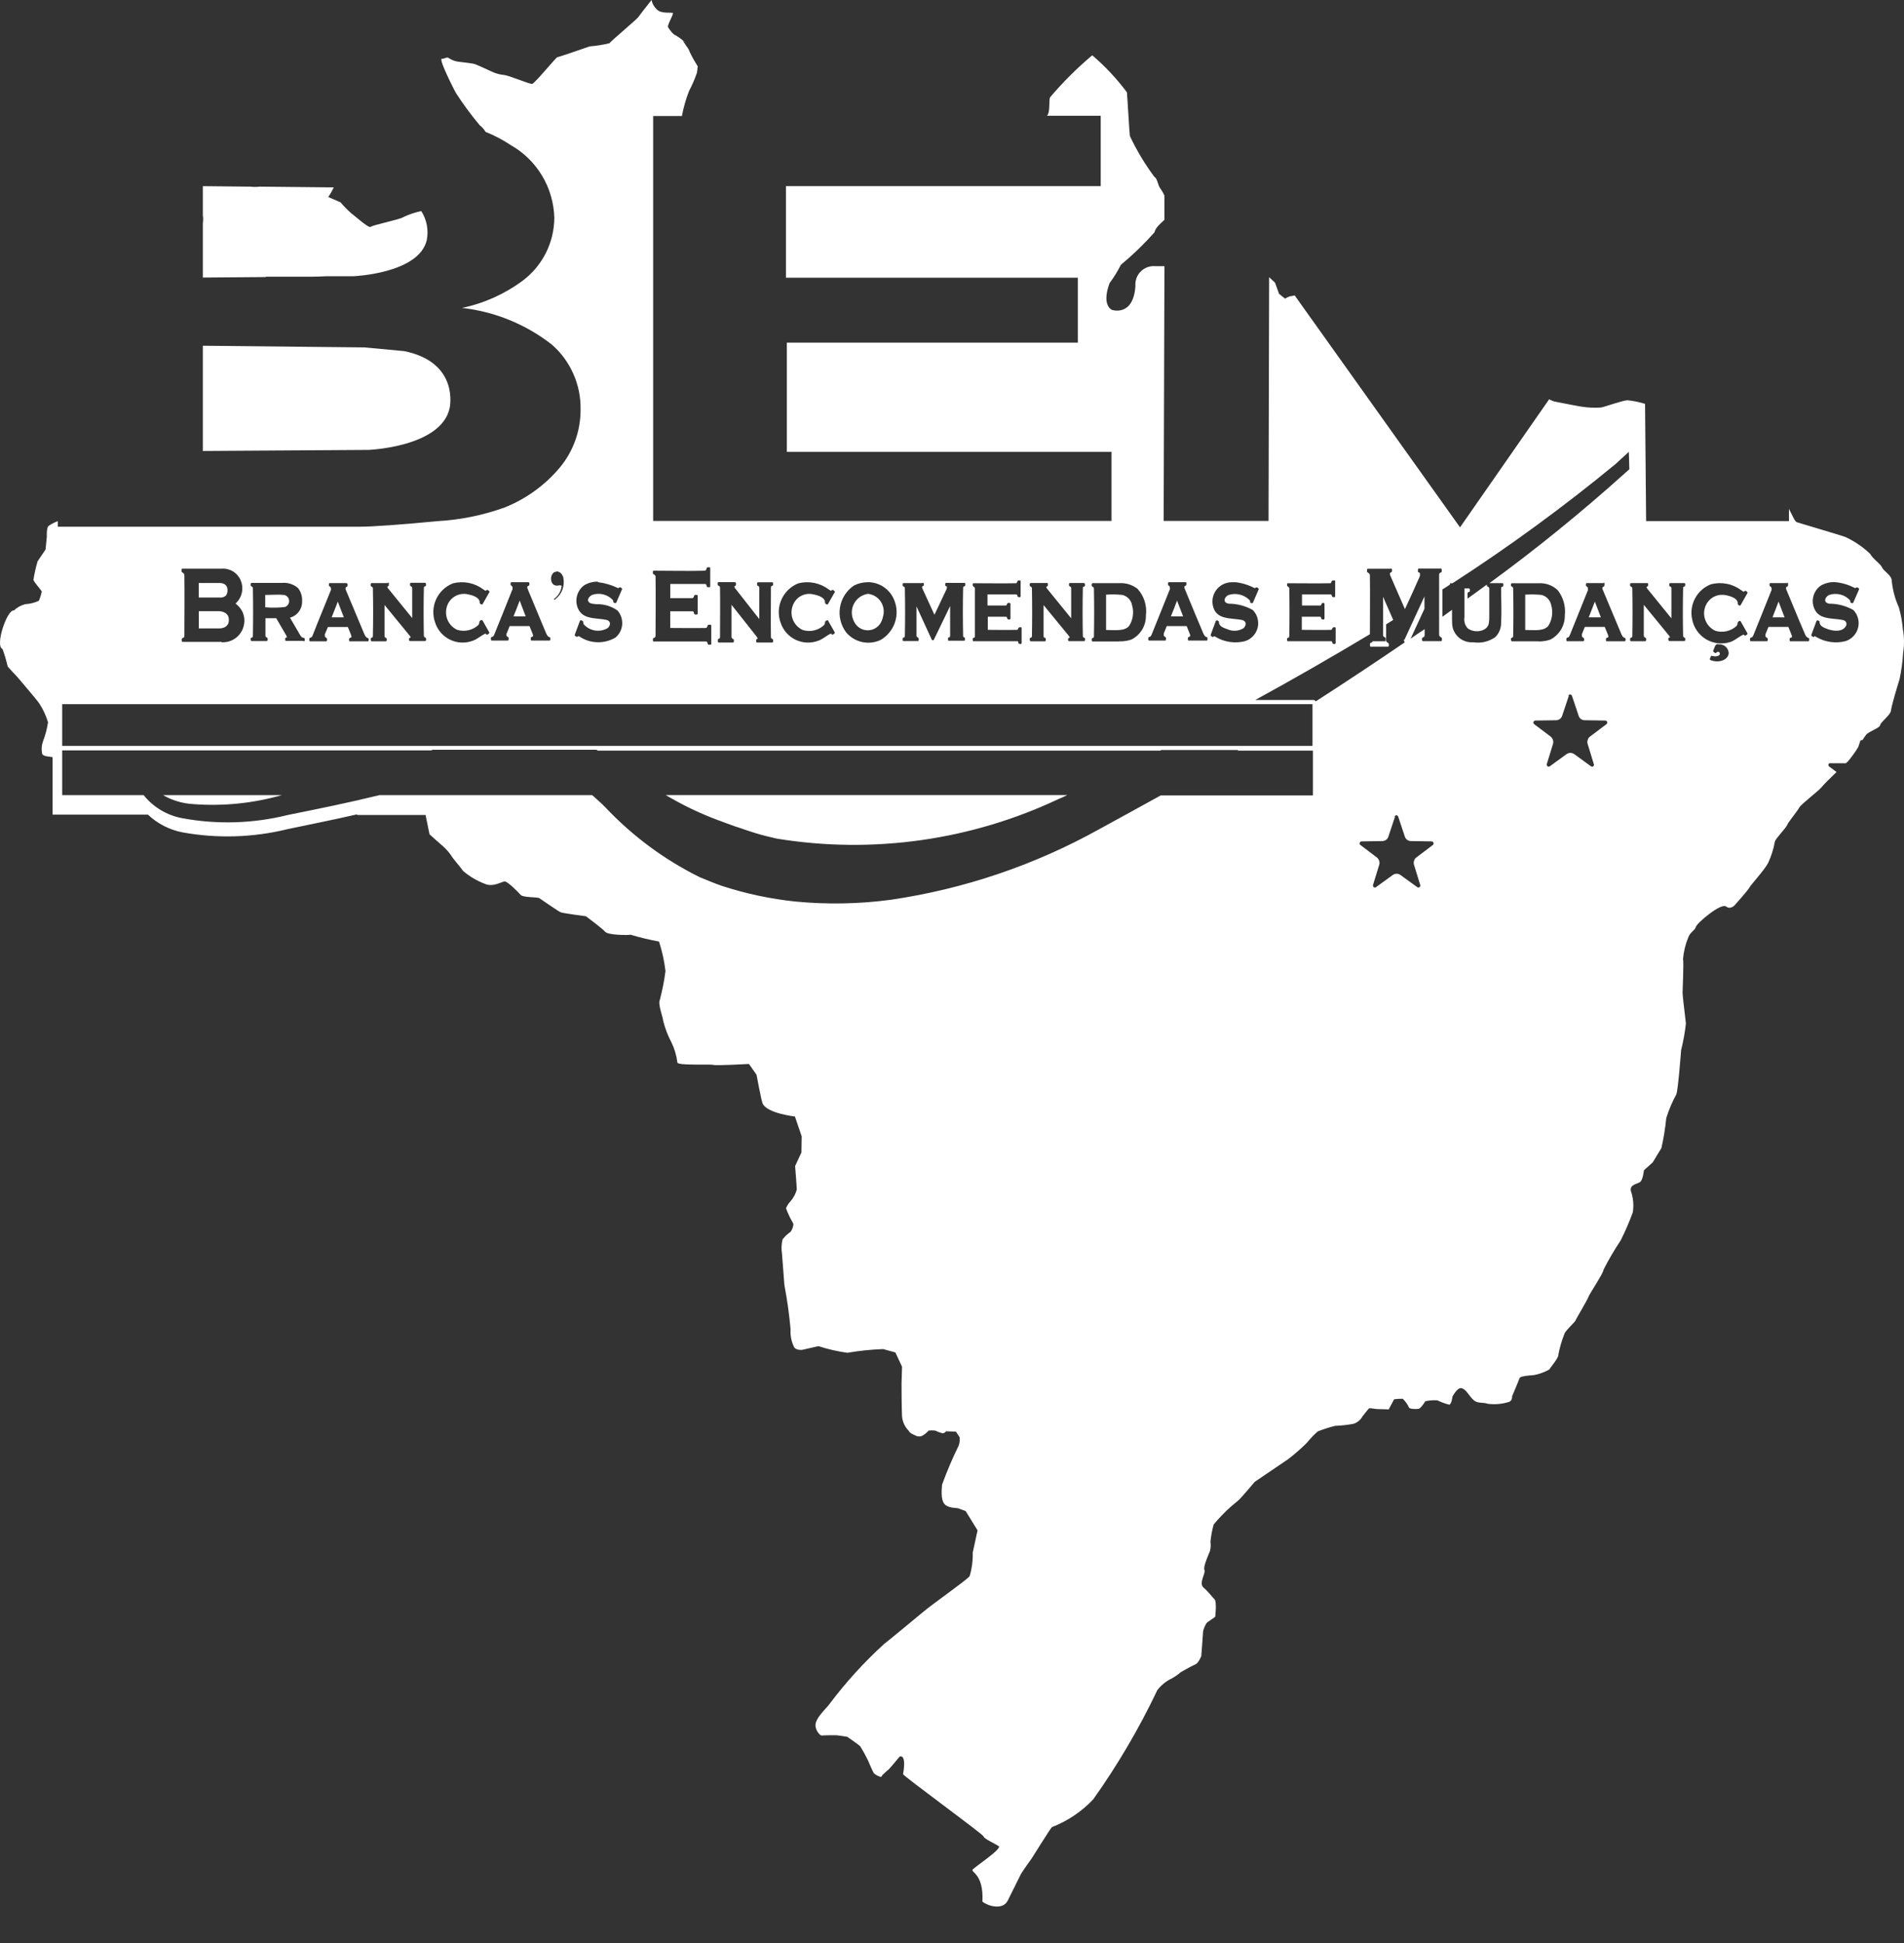 <svg width="50" height="51" viewBox="0 0 50 51" fill="none" xmlns="http://www.w3.org/2000/svg">
<rect x="0" y="0" width="50" height="51" fill="#333333" stroke="none"/>
<path fill-rule="evenodd" clip-rule="evenodd" d="M9.373 21.376C8.786 21.511 8.191 21.629 7.587 21.756L7.55 21.764C6.647 21.985 5.707 22.014 4.792 21.848C4.452 21.782 4.137 21.621 3.885 21.383H1.38V19.873C1.287 19.857 1.108 19.857 1.104 19.768C1.085 19.667 1.093 19.562 1.127 19.465C1.19 19.301 1.235 19.132 1.261 18.959C1.209 18.783 1.131 18.617 1.031 18.464C0.954 18.35 0.516 17.844 0.484 17.803C0.453 17.763 0.221 17.524 0.201 17.491C0.166 17.337 0.121 17.185 0.067 17.037C-0.143 16.952 0.193 15.984 0.363 16.025C0.446 15.945 0.548 15.889 0.659 15.859C0.784 15.852 0.906 15.822 1.02 15.77C1.054 15.693 1.08 15.611 1.097 15.527C1.089 15.495 0.887 15.274 0.878 15.22C0.904 15.056 0.94 14.894 0.987 14.734L1.197 14.422L1.23 14.081C1.23 14.081 1.217 13.863 1.274 13.806C1.349 13.754 1.431 13.711 1.517 13.679V13.825H9.438C9.775 13.825 10.463 13.777 11.495 13.679C12.09 13.645 12.676 13.526 13.237 13.326C13.809 13.101 14.314 12.736 14.707 12.265C15.058 11.839 15.248 11.305 15.246 10.754C15.253 10.43 15.188 10.109 15.057 9.813C14.926 9.517 14.732 9.253 14.487 9.041C13.806 8.511 12.992 8.179 12.134 8.082C12.714 7.961 13.26 7.715 13.735 7.361C13.989 7.168 14.195 6.92 14.338 6.634C14.48 6.349 14.555 6.035 14.557 5.716C14.546 5.326 14.435 4.944 14.234 4.61C14.033 4.275 13.748 3.998 13.408 3.806C13.202 3.669 12.982 3.553 12.752 3.462C12.711 3.394 12.659 3.335 12.597 3.287C12.368 3.014 12.157 2.727 11.965 2.428C11.965 2.428 11.503 1.542 11.604 1.542C11.705 1.542 11.73 1.482 11.786 1.526C11.868 1.579 11.961 1.613 12.058 1.623C12.143 1.631 12.411 1.664 12.463 1.68C12.515 1.697 12.868 1.855 12.912 1.879C13.013 1.927 13.121 1.957 13.232 1.967C13.35 1.975 13.909 2.21 13.974 2.203C14.038 2.195 14.606 1.502 14.634 1.502C14.662 1.502 15.399 1.249 15.484 1.218C15.66 1.204 15.835 1.176 16.007 1.134C16.019 1.097 16.732 0.501 16.766 0.445C16.8 0.39 17.11 0 17.11 0C17.133 0.114 17.198 0.215 17.292 0.283C17.426 0.361 17.665 0.316 17.672 0.344C17.679 0.401 17.514 0.664 17.545 0.717C17.577 0.77 17.672 0.903 17.735 0.924C17.809 0.965 17.878 1.013 17.941 1.069C17.949 1.069 17.965 1.086 18.006 1.122C17.983 1.106 17.962 1.088 17.941 1.069C17.917 1.069 18.083 1.275 18.096 1.322C18.108 1.369 18.222 1.575 18.222 1.575L18.323 1.741L18.303 1.907C18.246 2.074 18.176 2.236 18.093 2.392C18.014 2.597 17.953 2.809 17.911 3.025V3.045H17.152V13.673H29.189V11.861H20.663V8.993H28.305V7.289H20.639V4.885H28.905V3.039H27.496C27.593 2.925 27.529 2.601 27.584 2.544C27.919 2.15 28.287 1.784 28.683 1.451C29.022 1.74 29.327 2.066 29.593 2.423C29.606 2.532 29.658 3.492 29.671 3.569C29.848 3.946 30.063 4.304 30.311 4.638C30.399 4.691 30.408 4.865 30.46 4.93C30.506 4.994 30.546 5.061 30.578 5.133V5.765C30.575 5.774 30.569 5.781 30.561 5.786C30.497 5.85 30.342 5.968 30.318 6.098C30.045 6.405 29.749 6.691 29.433 6.953C29.35 7.12 29.252 7.279 29.14 7.428C29.14 7.428 28.914 7.967 29.197 8.133C29.197 8.133 29.76 8.327 29.817 7.509C29.811 7.439 29.82 7.369 29.844 7.302C29.868 7.236 29.906 7.176 29.955 7.127C30.004 7.077 30.064 7.039 30.13 7.014C30.196 6.99 30.266 6.98 30.336 6.986C30.364 6.986 30.454 6.986 30.579 6.986L30.558 13.674H33.312L33.328 7.275L33.483 7.42L33.588 7.712L33.746 7.839C33.785 7.813 33.828 7.793 33.872 7.778C33.915 7.773 33.957 7.765 33.999 7.754L38.341 13.842L40.681 10.481C40.724 10.504 40.769 10.523 40.816 10.538C40.88 10.55 41.448 10.664 41.52 10.672C41.694 10.701 41.871 10.709 42.047 10.696C42.164 10.672 42.626 10.506 42.739 10.506C42.895 10.522 43.05 10.553 43.2 10.6L43.228 13.678H46.979V13.358C47.044 13.475 47.129 13.685 47.182 13.706C47.235 13.726 48.401 14.066 48.47 14.099C48.707 14.21 48.925 14.359 49.114 14.541C49.191 14.682 49.381 14.794 49.426 14.897C49.472 15.001 49.679 15.096 49.679 15.25C49.703 15.49 49.766 15.723 49.865 15.942C49.919 16.13 49.954 16.323 49.97 16.518C50.007 16.719 50.01 16.924 49.978 17.125C49.964 17.361 49.932 17.595 49.884 17.826C49.82 18.029 49.669 18.535 49.658 18.652C49.646 18.77 49.386 18.952 49.374 19.032C49.363 19.112 49.082 19.194 49.006 19.285C48.971 19.33 48.939 19.378 48.909 19.427C48.902 19.425 48.895 19.425 48.889 19.427C48.879 19.426 48.87 19.429 48.862 19.436C48.855 19.442 48.85 19.45 48.848 19.46L48.8 19.605C48.72 19.739 48.629 19.866 48.528 19.985C48.515 19.997 48.495 20.012 48.475 20.033H48.057C48.048 20.032 48.038 20.035 48.031 20.041C48.023 20.047 48.018 20.056 48.017 20.066C48.014 20.075 48.014 20.085 48.017 20.095C48.02 20.104 48.026 20.113 48.033 20.119L48.228 20.264C48.059 20.426 47.875 20.608 47.84 20.658C47.775 20.746 47.284 21.119 47.249 21.197C47.214 21.274 46.965 21.57 46.929 21.659C46.892 21.747 46.621 22.015 46.609 22.092C46.574 22.287 46.514 22.477 46.43 22.655C46.329 22.845 45.981 23.218 45.941 23.296C45.9 23.373 45.58 23.73 45.58 23.73C45.58 23.73 45.462 23.895 45.327 23.794C45.192 23.693 44.562 24.228 44.534 24.329C44.506 24.43 44.392 24.456 44.339 24.596C44.262 24.779 44.214 24.974 44.197 25.172C44.221 25.26 44.185 25.965 44.185 26.058C44.185 26.15 44.262 26.75 44.273 26.863C44.247 27.1 44.205 27.334 44.147 27.564C44.147 27.564 44.069 28.613 44.02 28.727C43.912 28.924 43.824 29.132 43.757 29.347C43.731 29.611 43.688 29.873 43.63 30.133L43.4 30.512L43.17 30.718C43.17 30.718 43.146 30.971 43.069 31.026C42.992 31.08 42.797 31.09 42.826 31.256C42.889 31.436 42.908 31.63 42.879 31.819C42.787 32.072 42.68 32.32 42.559 32.56C42.394 32.806 42.244 33.062 42.11 33.326C42.11 33.414 41.73 33.977 41.712 34.043C41.695 34.109 41.38 34.63 41.372 34.663C41.365 34.696 41.109 34.926 41.085 35.004C41.014 35.183 40.959 35.369 40.923 35.559C40.943 35.627 40.7 35.912 40.684 35.947C40.56 36.017 40.426 36.066 40.287 36.093C40.23 36.1 39.926 36.113 39.907 36.17C39.888 36.227 39.709 36.648 39.709 36.648C39.709 36.648 39.721 36.782 39.607 36.803C39.434 36.855 39.252 36.87 39.072 36.847C38.918 36.794 38.796 36.859 38.667 36.72C38.538 36.581 38.513 36.49 38.395 36.441C38.278 36.391 38.142 36.66 38.142 36.66C38.142 36.66 38.118 36.87 38.054 36.87C37.948 36.842 37.845 36.804 37.746 36.756C37.64 36.749 37.534 36.757 37.43 36.78C37.43 36.78 37.316 36.966 37.255 36.978C37.195 36.991 37.016 36.986 37.002 36.946C36.962 36.859 36.906 36.781 36.837 36.715C36.761 36.714 36.685 36.718 36.61 36.728L36.468 36.995C36.468 36.995 36.327 36.987 36.205 36.987C36.084 36.987 35.966 36.943 35.942 36.975C35.918 37.006 35.776 37.173 35.747 37.228C35.696 37.297 35.624 37.348 35.541 37.373C35.382 37.402 35.221 37.42 35.059 37.426C34.904 37.465 34.753 37.513 34.605 37.572C34.501 37.664 34.405 37.764 34.318 37.872C34.163 38.025 34 38.168 33.828 38.3C33.788 38.325 32.949 38.896 32.949 38.896C32.949 38.896 32.592 39.322 32.52 39.382C32.448 39.443 32.358 39.516 32.317 39.552C32.158 39.695 32.009 39.849 31.872 40.014C31.83 40.162 31.802 40.314 31.787 40.468C31.799 40.549 31.794 40.631 31.775 40.711C31.754 40.768 31.589 41.119 31.629 41.209C31.67 41.299 31.467 41.553 31.609 41.675C31.751 41.796 31.828 41.918 31.892 41.975C31.957 42.032 31.916 42.412 31.913 42.433C31.909 42.453 31.703 42.571 31.682 42.607C31.642 42.672 31.612 42.743 31.594 42.817C31.594 42.87 31.546 43.469 31.546 43.469C31.546 43.469 31.477 43.655 31.384 43.691C31.29 43.728 31.01 43.89 31.01 43.89C30.937 43.953 30.857 44.009 30.771 44.056C30.622 44.127 30.492 44.232 30.392 44.363C29.915 45.366 29.352 46.325 28.708 47.23C28.405 47.551 28.034 47.8 27.622 47.959C27.582 47.999 27.087 48.789 27.087 48.789C27.087 48.789 26.844 49.122 26.8 49.21L26.46 49.895C26.31 50.167 25.884 50 25.799 49.911C25.836 49.17 25.475 49.146 25.546 49.068C25.617 48.991 26.324 48.522 26.227 48.457C26.129 48.393 25.833 48.259 25.83 48.204C25.826 48.15 23.707 46.609 23.715 46.568C23.813 46.002 23.622 46.11 23.622 46.11C23.622 46.11 23.338 46.455 23.322 46.458C23.305 46.462 23.208 46.563 23.18 46.585C23.152 46.606 23.164 46.666 23.083 46.625C23.032 46.606 22.985 46.577 22.945 46.541C22.925 46.513 22.799 46.221 22.787 46.193C22.728 46.072 22.663 45.954 22.592 45.84C22.564 45.803 22.248 45.587 22.248 45.587C22.248 45.587 21.985 45.546 21.961 45.546C21.937 45.546 21.628 45.546 21.581 45.554C21.534 45.561 21.423 45.427 21.415 45.301C21.399 45.094 21.728 44.819 21.784 44.725C22.211 44.158 22.69 43.631 23.215 43.153C23.32 43.075 24.061 42.46 24.252 42.302C24.491 42.1 25.39 41.472 25.463 41.371C25.523 41.169 25.55 40.959 25.545 40.749L25.671 40.169L25.359 39.663L25.16 39.59C25.12 39.577 24.917 39.59 24.812 39.489C24.686 39.362 24.739 39.039 24.739 38.97C24.866 38.619 25.012 38.276 25.177 37.941C25.2 37.872 25.208 37.799 25.201 37.726L25.103 37.577L24.84 37.569C24.83 37.588 24.815 37.602 24.796 37.611C24.777 37.62 24.756 37.622 24.735 37.617C24.674 37.6 24.614 37.577 24.557 37.549C24.5 37.543 24.444 37.543 24.387 37.549C24.344 37.599 24.294 37.641 24.238 37.675C24.209 37.693 24.177 37.702 24.144 37.703C24.111 37.705 24.078 37.698 24.048 37.683C23.951 37.639 23.894 37.615 23.866 37.557C23.763 37.456 23.7 37.321 23.688 37.177C23.675 36.934 23.675 36.367 23.675 36.307C23.675 36.246 23.688 35.873 23.688 35.873L23.513 35.499L23.193 35.411C22.878 35.422 22.564 35.454 22.253 35.508C21.995 35.473 21.741 35.414 21.494 35.334L21.065 35.431C21.065 35.431 20.887 35.451 20.846 35.343C20.78 35.204 20.751 35.05 20.761 34.897C20.727 34.507 20.673 34.119 20.599 33.734C20.587 33.58 20.535 32.905 20.535 32.905C20.515 32.78 20.521 32.653 20.551 32.531C20.61 32.455 20.681 32.388 20.761 32.333C20.804 32.275 20.829 32.206 20.835 32.134C20.835 32.106 20.733 31.948 20.726 31.915C20.693 31.85 20.665 31.782 20.641 31.713C20.669 31.646 20.709 31.584 20.759 31.531C20.837 31.443 20.894 31.337 20.924 31.223C20.924 31.159 20.88 30.607 20.88 30.607L21.046 30.25L21.053 29.829L20.875 29.306C20.875 29.306 20.154 29.226 20.029 28.97C19.992 28.893 19.867 28.211 19.867 28.211L19.668 27.927C19.668 27.927 18.818 27.976 18.728 27.951C18.638 27.927 17.788 27.976 17.788 27.887C17.766 27.705 17.714 27.529 17.634 27.364C17.538 27.184 17.465 26.992 17.415 26.794C17.415 26.717 17.273 26.356 17.326 26.251C17.392 26.001 17.442 25.748 17.476 25.492C17.445 25.227 17.389 24.967 17.306 24.714C17.055 24.668 16.806 24.608 16.561 24.535C16.496 24.548 15.97 24.548 15.893 24.458C15.816 24.369 15.387 24.05 15.387 24.05C15.387 24.05 14.796 23.973 14.73 23.948C14.664 23.924 14.215 23.608 14.163 23.575C14.111 23.542 13.738 23.563 13.674 23.49C13.609 23.418 13.334 23.137 13.256 23.137C13.179 23.137 12.949 23.292 12.741 23.202C12.53 23.123 12.334 23.008 12.162 22.862C12.105 22.773 11.89 22.534 11.854 22.464C11.791 22.371 11.716 22.286 11.632 22.211C11.588 22.175 11.279 21.899 11.279 21.899L11.176 21.392H9.386L9.373 21.376ZM15.664 19.68H11.362L11.322 19.696H1.633V20.87H3.771C4.028 21.19 4.392 21.406 4.796 21.478C5.711 21.646 6.651 21.617 7.554 21.393L7.591 21.385C8.397 21.223 9.191 21.061 9.968 20.87H15.55C15.648 20.955 15.74 21.04 15.83 21.123C15.83 21.123 15.87 21.168 15.903 21.197C16.618 21.954 17.463 22.577 18.398 23.036H18.405C18.588 23.113 18.766 23.186 18.952 23.251C19.585 23.458 20.238 23.597 20.901 23.665C21.731 23.744 22.568 23.728 23.395 23.617C25.318 23.335 27.173 22.707 28.871 21.762C29.41 21.47 29.949 21.171 30.483 20.877H34.477V19.703H32.495L32.522 19.686H30.498L30.465 19.703H15.701L15.673 19.686L15.664 19.68ZM36.621 21.437C36.625 21.427 36.631 21.418 36.64 21.411C36.648 21.404 36.659 21.401 36.669 21.4C36.68 21.401 36.691 21.404 36.7 21.411C36.708 21.417 36.715 21.427 36.718 21.437L36.892 21.96C36.903 21.994 36.924 22.023 36.953 22.044C36.983 22.065 37.018 22.077 37.054 22.077L37.597 22.085C37.608 22.086 37.618 22.09 37.626 22.096C37.635 22.103 37.641 22.111 37.645 22.122C37.648 22.132 37.648 22.142 37.645 22.152C37.642 22.162 37.636 22.171 37.629 22.178L37.195 22.506C37.164 22.527 37.143 22.559 37.134 22.595C37.122 22.63 37.122 22.668 37.134 22.703L37.296 23.23C37.3 23.24 37.3 23.252 37.296 23.262C37.292 23.272 37.285 23.281 37.276 23.287C37.267 23.293 37.257 23.296 37.247 23.296C37.237 23.296 37.227 23.293 37.219 23.287L36.777 22.967C36.748 22.946 36.712 22.934 36.676 22.934C36.64 22.934 36.604 22.946 36.575 22.967L36.133 23.287C36.125 23.293 36.115 23.296 36.105 23.296C36.094 23.296 36.084 23.293 36.076 23.287C36.068 23.28 36.062 23.271 36.058 23.261C36.055 23.251 36.054 23.24 36.056 23.23L36.218 22.703C36.23 22.668 36.23 22.63 36.218 22.595C36.206 22.56 36.185 22.529 36.157 22.506L35.723 22.178C35.715 22.172 35.709 22.163 35.706 22.153C35.703 22.142 35.703 22.131 35.707 22.122C35.71 22.111 35.716 22.102 35.725 22.096C35.733 22.089 35.744 22.085 35.755 22.085L36.298 22.077C36.334 22.077 36.369 22.065 36.399 22.044C36.428 22.024 36.449 21.994 36.459 21.96L36.634 21.437H36.621ZM28.026 20.87L27.844 20.955L27.86 20.947L27.836 20.955C25.524 22.055 22.931 22.424 20.403 22.013C20.213 21.972 20.024 21.924 19.836 21.867C19.649 21.81 19.457 21.741 19.457 21.741C19.4 21.721 19.343 21.704 19.282 21.684C19.144 21.636 18.986 21.575 18.986 21.575C18.509 21.406 18.048 21.194 17.608 20.942L17.482 20.869H28.026V20.87ZM7.404 20.87C6.647 21.086 5.859 21.166 5.074 21.106C4.795 21.091 4.523 21.01 4.281 20.87H7.404ZM41.184 18.262C41.188 18.252 41.194 18.243 41.203 18.237C41.212 18.231 41.222 18.228 41.233 18.229C41.244 18.229 41.255 18.232 41.263 18.239C41.272 18.246 41.278 18.255 41.281 18.265L41.456 18.788C41.466 18.822 41.488 18.852 41.516 18.873C41.546 18.894 41.581 18.905 41.618 18.905L42.16 18.913C42.171 18.914 42.181 18.917 42.189 18.924C42.197 18.931 42.202 18.94 42.205 18.95C42.208 18.96 42.209 18.971 42.206 18.981C42.203 18.991 42.197 19 42.188 19.007L41.754 19.334C41.724 19.356 41.703 19.387 41.694 19.423C41.681 19.458 41.681 19.497 41.694 19.532L41.855 20.058C41.859 20.068 41.859 20.079 41.856 20.089C41.853 20.099 41.847 20.108 41.839 20.115C41.831 20.121 41.821 20.124 41.811 20.124C41.8 20.124 41.79 20.121 41.782 20.115L41.341 19.795C41.311 19.774 41.276 19.762 41.239 19.762C41.203 19.762 41.168 19.774 41.138 19.795L40.697 20.115C40.688 20.121 40.678 20.124 40.668 20.124C40.658 20.124 40.648 20.121 40.64 20.115C40.632 20.108 40.625 20.099 40.622 20.089C40.618 20.079 40.617 20.069 40.619 20.058L40.781 19.532C40.793 19.497 40.793 19.458 40.781 19.423C40.77 19.388 40.749 19.358 40.721 19.334L40.287 19.007C40.278 19 40.272 18.991 40.269 18.981C40.266 18.971 40.267 18.96 40.27 18.95C40.273 18.939 40.28 18.93 40.288 18.924C40.297 18.917 40.307 18.913 40.318 18.913L40.861 18.905C40.897 18.905 40.933 18.894 40.962 18.873C40.991 18.852 41.013 18.822 41.023 18.788L41.198 18.265L41.184 18.262ZM1.633 19.577H34.467V18.482H1.633V19.577ZM36.504 14.928H35.928C35.908 14.928 35.9 14.935 35.9 14.956V15C35.9 15.016 35.9 15.02 35.921 15.028C35.921 15.028 35.969 15.056 35.974 15.092C35.981 15.611 35.974 16.13 35.974 16.647C34.981 17.243 33.978 17.818 32.964 18.373H34.474H34.507C34.525 18.38 34.541 18.393 34.552 18.41C35.338 17.903 36.117 17.388 36.888 16.862L36.861 16.794H36.873H36.881L37.407 15.655V15.979L37.043 16.765C37.152 16.688 37.262 16.61 37.376 16.538L37.412 16.514V16.66C37.412 16.757 37.348 16.708 37.344 16.757V16.802C37.344 16.822 37.352 16.829 37.372 16.829H37.837C37.858 16.829 37.865 16.822 37.865 16.802V16.757C37.866 16.752 37.864 16.747 37.861 16.742C37.858 16.738 37.854 16.735 37.849 16.733C37.849 16.733 37.796 16.709 37.792 16.665C37.792 16.527 37.792 16.389 37.792 16.247V16.204V16.16V15.527C37.792 15.382 37.792 15.24 37.792 15.094C37.792 15.005 37.856 15.049 37.86 15V14.952C37.86 14.935 37.86 14.932 37.84 14.924H37.264C37.244 14.924 37.236 14.932 37.236 14.952V14.996C37.236 15.012 37.236 15.016 37.257 15.024C37.277 15.031 37.293 15.037 37.289 15.068V15.076C37.289 15.076 37.289 15.076 37.289 15.083C37.289 15.091 37.289 15.091 37.289 15.096C37.289 15.101 37.289 15.109 37.289 15.113C37.289 15.116 37.289 15.125 37.282 15.133C37.155 15.42 37.029 15.703 36.894 15.988L36.514 15.117C36.466 15 36.551 15.044 36.554 14.991V14.952C36.554 14.932 36.547 14.924 36.527 14.924L36.504 14.928ZM45.107 16.913H45.144C45.207 16.91 45.269 16.932 45.316 16.974C45.364 17.017 45.392 17.076 45.397 17.139C45.389 17.322 45.144 17.411 44.927 17.329C44.911 17.322 44.894 17.313 44.903 17.289L44.927 17.232C44.94 17.208 44.948 17.211 44.975 17.219C45.064 17.243 45.194 17.219 45.158 17.134C45.145 17.101 45.093 17.101 45.069 17.134C45.063 17.139 45.056 17.142 45.049 17.142C45.041 17.142 45.034 17.139 45.029 17.134L45.001 17.11C44.984 17.098 44.984 17.094 44.993 17.073C45.026 16.996 45.037 16.904 45.12 16.904L45.107 16.913ZM36.447 16.974H36.005C35.981 16.974 35.977 16.966 35.977 16.946V16.9C35.977 16.856 36.031 16.887 36.042 16.832H36.362C36.382 16.832 36.39 16.832 36.39 16.808V16.755C36.39 16.742 36.39 16.738 36.373 16.731C36.357 16.723 36.32 16.71 36.32 16.67V16.435C36.32 16.181 36.32 15.92 36.32 15.665L36.587 16.273C36.527 16.309 36.461 16.35 36.401 16.387C36.401 16.528 36.401 16.666 36.401 16.808V16.815C36.401 16.856 36.455 16.876 36.455 16.876C36.455 16.876 36.471 16.893 36.471 16.9V16.944C36.471 16.968 36.463 16.972 36.443 16.972L36.447 16.974ZM18.63 14.891H18.587C18.57 14.891 18.566 14.891 18.559 14.911C18.559 14.911 18.546 14.976 18.511 14.98C18.065 14.992 17.625 14.98 17.173 14.98C17.153 14.98 17.145 14.987 17.145 15.008V15.048C17.145 15.061 17.145 15.064 17.162 15.072C17.178 15.08 17.215 15.096 17.215 15.136C17.223 15.643 17.215 16.161 17.215 16.676C17.215 16.77 17.151 16.721 17.147 16.77V16.81C17.147 16.831 17.147 16.834 17.171 16.838H18.536C18.604 16.838 18.56 16.919 18.613 16.923H18.65C18.67 16.923 18.678 16.923 18.678 16.895V16.426C18.678 16.405 18.67 16.398 18.65 16.398H18.613C18.597 16.398 18.593 16.398 18.585 16.418C18.585 16.418 18.569 16.483 18.537 16.483C18.225 16.49 17.913 16.483 17.601 16.483V16.045H18.177C18.25 16.045 18.201 16.126 18.258 16.13H18.294C18.314 16.13 18.322 16.122 18.322 16.102V15.644C18.322 15.627 18.322 15.624 18.302 15.616H18.258C18.241 15.616 18.237 15.616 18.23 15.636C18.23 15.636 18.213 15.701 18.182 15.701C17.987 15.701 17.793 15.701 17.602 15.701V15.328H18.509C18.578 15.328 18.533 15.409 18.587 15.412H18.623C18.643 15.412 18.651 15.412 18.651 15.384V14.915C18.651 14.895 18.643 14.887 18.623 14.887L18.63 14.891ZM26.515 15.827C26.535 15.835 26.535 15.84 26.535 15.855V16.228C26.535 16.282 26.479 16.256 26.479 16.256C26.43 16.256 26.466 16.188 26.414 16.188H25.94V16.532C26.193 16.532 26.455 16.54 26.709 16.532C26.733 16.532 26.745 16.484 26.745 16.484C26.745 16.484 26.758 16.468 26.773 16.464H26.801C26.825 16.464 26.829 16.471 26.829 16.491V16.871C26.829 16.924 26.772 16.899 26.772 16.899C26.715 16.899 26.772 16.831 26.708 16.831H25.569C25.549 16.831 25.545 16.823 25.545 16.803V16.77C25.545 16.717 25.602 16.77 25.602 16.693C25.602 16.275 25.602 15.858 25.602 15.441C25.602 15.414 25.561 15.393 25.561 15.393C25.561 15.393 25.545 15.381 25.545 15.369V15.336C25.545 15.312 25.552 15.309 25.573 15.309C25.941 15.309 26.31 15.316 26.682 15.309C26.71 15.309 26.719 15.255 26.719 15.255C26.719 15.255 26.732 15.239 26.747 15.235H26.775C26.799 15.235 26.802 15.243 26.802 15.263V15.643C26.802 15.696 26.745 15.67 26.745 15.67C26.701 15.67 26.738 15.606 26.681 15.602H25.932V15.894C26.09 15.894 26.248 15.894 26.41 15.894C26.443 15.894 26.447 15.846 26.447 15.846C26.447 15.846 26.46 15.83 26.475 15.826H26.512L26.515 15.827ZM34.762 15.827C34.782 15.835 34.782 15.84 34.782 15.855V16.228C34.782 16.282 34.725 16.256 34.725 16.256C34.677 16.256 34.712 16.188 34.66 16.188H34.186V16.532C34.439 16.532 34.701 16.54 34.955 16.532C34.983 16.532 34.992 16.484 34.992 16.484C34.992 16.484 35.005 16.468 35.02 16.464H35.048C35.072 16.464 35.075 16.471 35.075 16.491V16.871C35.075 16.924 35.019 16.899 35.019 16.899C34.962 16.899 35.011 16.831 34.954 16.831H33.824C33.804 16.831 33.8 16.823 33.8 16.803V16.77C33.8 16.717 33.857 16.77 33.857 16.693C33.865 16.275 33.865 15.858 33.857 15.441C33.857 15.414 33.817 15.393 33.817 15.393C33.817 15.393 33.8 15.381 33.8 15.369V15.336C33.8 15.312 33.808 15.309 33.828 15.309C34.196 15.309 34.566 15.316 34.934 15.309C34.962 15.309 34.97 15.255 34.97 15.255C34.97 15.255 34.983 15.239 34.998 15.235H35.034C35.058 15.235 35.062 15.243 35.062 15.263V15.643C35.062 15.696 35.005 15.67 35.005 15.67C34.96 15.67 34.992 15.606 34.94 15.602H34.191V15.894C34.349 15.894 34.511 15.894 34.669 15.894C34.702 15.894 34.706 15.846 34.706 15.846C34.706 15.846 34.719 15.83 34.734 15.826H34.77L34.762 15.827ZM45.694 16.297C45.7 16.3 45.706 16.304 45.711 16.309L45.885 16.617C45.893 16.637 45.893 16.641 45.877 16.654L45.853 16.674C45.813 16.701 45.793 16.654 45.793 16.654C45.679 16.698 45.578 16.799 45.449 16.848C45.343 16.884 45.231 16.896 45.12 16.885C45.009 16.873 44.902 16.838 44.806 16.782C44.71 16.725 44.628 16.648 44.564 16.557C44.5 16.466 44.456 16.362 44.436 16.252C44.396 16.066 44.424 15.871 44.515 15.703C44.605 15.535 44.753 15.405 44.931 15.336C45.068 15.301 45.21 15.297 45.348 15.324C45.487 15.351 45.617 15.41 45.729 15.495L45.75 15.507C45.774 15.524 45.783 15.548 45.814 15.515C45.82 15.51 45.827 15.508 45.834 15.508C45.842 15.508 45.849 15.51 45.855 15.515L45.879 15.535C45.895 15.552 45.895 15.555 45.886 15.572L45.712 15.879C45.684 15.924 45.643 15.867 45.643 15.867C45.619 15.846 45.643 15.839 45.631 15.802C45.607 15.705 45.456 15.648 45.327 15.624C45.215 15.599 45.098 15.615 44.997 15.67C44.897 15.726 44.82 15.816 44.781 15.924C44.737 16.043 44.74 16.174 44.789 16.291C44.837 16.408 44.928 16.503 45.044 16.556C45.14 16.586 45.242 16.59 45.34 16.568C45.439 16.546 45.529 16.498 45.603 16.43C45.622 16.405 45.631 16.375 45.631 16.345C45.631 16.34 45.632 16.336 45.634 16.333C45.636 16.329 45.64 16.326 45.643 16.325C45.643 16.325 45.667 16.292 45.697 16.297H45.694ZM12.65 16.273C12.658 16.275 12.665 16.28 12.671 16.285L12.845 16.593C12.853 16.613 12.853 16.617 12.838 16.629L12.813 16.65C12.773 16.677 12.753 16.629 12.753 16.629C12.639 16.674 12.543 16.775 12.412 16.819C12.317 16.855 12.215 16.87 12.113 16.866C12.011 16.861 11.911 16.835 11.819 16.791C11.728 16.747 11.646 16.684 11.578 16.608C11.511 16.531 11.46 16.442 11.428 16.345C11.356 16.146 11.364 15.927 11.451 15.734C11.538 15.541 11.697 15.39 11.894 15.312C12.03 15.277 12.173 15.273 12.311 15.3C12.449 15.328 12.579 15.386 12.692 15.47L12.712 15.483C12.736 15.5 12.749 15.52 12.777 15.491C12.783 15.486 12.79 15.483 12.797 15.483C12.804 15.483 12.812 15.486 12.817 15.491L12.841 15.511C12.858 15.527 12.858 15.531 12.849 15.548L12.674 15.855C12.654 15.888 12.606 15.842 12.606 15.842C12.582 15.822 12.606 15.815 12.593 15.778C12.566 15.677 12.415 15.624 12.29 15.6C12.178 15.574 12.06 15.59 11.959 15.645C11.858 15.701 11.781 15.791 11.743 15.899C11.7 16.019 11.703 16.15 11.751 16.267C11.8 16.384 11.891 16.479 12.006 16.532C12.102 16.561 12.204 16.565 12.301 16.543C12.399 16.521 12.488 16.474 12.562 16.405C12.58 16.381 12.59 16.351 12.589 16.321C12.592 16.311 12.597 16.303 12.603 16.296C12.609 16.289 12.617 16.284 12.626 16.28C12.63 16.277 12.635 16.276 12.64 16.276C12.645 16.276 12.65 16.277 12.654 16.28L12.65 16.273ZM21.723 16.273C21.73 16.275 21.737 16.28 21.743 16.285L21.918 16.593C21.925 16.613 21.925 16.617 21.91 16.629L21.886 16.65C21.846 16.677 21.825 16.629 21.825 16.629C21.711 16.674 21.615 16.775 21.485 16.819C21.389 16.855 21.286 16.871 21.183 16.866C21.081 16.861 20.98 16.835 20.888 16.79C20.795 16.745 20.713 16.681 20.646 16.604C20.579 16.526 20.528 16.435 20.497 16.337C20.427 16.139 20.437 15.922 20.524 15.731C20.611 15.54 20.768 15.39 20.962 15.312C21.099 15.277 21.241 15.273 21.38 15.3C21.518 15.328 21.648 15.386 21.761 15.47L21.781 15.483C21.805 15.5 21.822 15.52 21.846 15.491C21.851 15.486 21.858 15.483 21.866 15.483C21.873 15.483 21.88 15.486 21.886 15.491L21.91 15.511C21.927 15.527 21.927 15.531 21.918 15.548L21.743 15.855C21.723 15.888 21.675 15.842 21.675 15.842C21.654 15.822 21.675 15.83 21.662 15.778C21.634 15.677 21.484 15.624 21.355 15.6C21.243 15.574 21.126 15.591 21.026 15.647C20.927 15.703 20.852 15.795 20.816 15.903C20.772 16.022 20.775 16.154 20.824 16.271C20.873 16.388 20.964 16.483 21.079 16.536C21.175 16.566 21.277 16.57 21.375 16.548C21.474 16.526 21.564 16.478 21.638 16.409C21.657 16.386 21.666 16.358 21.666 16.328C21.668 16.319 21.673 16.311 21.679 16.304C21.686 16.297 21.694 16.291 21.703 16.288C21.715 16.28 21.719 16.28 21.727 16.288L21.723 16.273ZM22.796 15.281C22.941 15.282 23.083 15.325 23.204 15.406C23.325 15.487 23.42 15.601 23.476 15.735C23.559 15.925 23.568 16.139 23.502 16.336C23.436 16.532 23.3 16.698 23.12 16.8C22.968 16.87 22.798 16.888 22.636 16.851C22.473 16.815 22.327 16.726 22.22 16.598C22.15 16.505 22.1 16.399 22.072 16.286C22.044 16.173 22.04 16.056 22.059 15.941C22.078 15.826 22.12 15.716 22.182 15.618C22.245 15.521 22.326 15.436 22.422 15.371C22.534 15.313 22.657 15.283 22.783 15.282H22.796V15.281ZM38.104 15.305C38.1 15.304 38.097 15.305 38.093 15.306C38.09 15.307 38.086 15.309 38.084 15.312C38.081 15.315 38.079 15.318 38.078 15.322C38.077 15.325 38.076 15.329 38.076 15.333V15.345C38.012 15.39 37.942 15.43 37.878 15.472C37.878 15.711 37.878 15.95 37.878 16.189L38.131 16.007V16.279C38.13 16.348 38.136 16.418 38.151 16.485C38.184 16.599 38.255 16.699 38.352 16.767C38.45 16.835 38.568 16.867 38.686 16.858C38.889 16.891 39.097 16.843 39.266 16.724C39.316 16.675 39.355 16.616 39.382 16.55C39.408 16.485 39.421 16.415 39.42 16.345C39.437 16.049 39.42 15.745 39.42 15.445C39.42 15.372 39.477 15.425 39.477 15.368V15.335C39.477 15.315 39.477 15.315 39.457 15.307H39.113C40.348 14.406 41.536 13.441 42.673 12.419L42.787 12.318L42.774 11.86C42.73 11.896 42.474 12.139 42.43 12.176C41.062 13.303 39.63 14.349 38.141 15.311H38.104V15.305ZM15.701 15.281C15.882 15.302 16.059 15.354 16.223 15.435C16.24 15.443 16.264 15.419 16.264 15.419C16.264 15.419 16.284 15.411 16.297 15.419L16.32 15.435C16.337 15.448 16.341 15.451 16.333 15.472L16.184 15.816C16.168 15.849 16.116 15.816 16.116 15.816C16.095 15.8 16.116 15.783 16.095 15.751C16.028 15.679 15.941 15.627 15.844 15.602C15.748 15.578 15.647 15.582 15.553 15.614C15.525 15.621 15.403 15.707 15.455 15.792C15.492 15.853 15.582 15.849 15.674 15.86C15.868 15.854 16.059 15.913 16.217 16.026C16.26 16.076 16.294 16.134 16.314 16.196C16.335 16.259 16.343 16.325 16.339 16.391C16.334 16.457 16.316 16.521 16.286 16.58C16.256 16.639 16.214 16.692 16.164 16.734C16.022 16.818 15.86 16.861 15.696 16.858C15.531 16.856 15.371 16.807 15.232 16.718C15.209 16.705 15.196 16.685 15.168 16.71C15.162 16.713 15.156 16.715 15.15 16.715C15.143 16.715 15.137 16.713 15.131 16.71L15.107 16.694C15.091 16.681 15.091 16.677 15.095 16.657L15.229 16.297C15.245 16.264 15.297 16.297 15.297 16.297C15.334 16.321 15.297 16.357 15.345 16.405C15.423 16.484 15.525 16.535 15.634 16.55C15.744 16.566 15.856 16.544 15.952 16.49C16.033 16.43 16.057 16.304 15.925 16.271C15.883 16.262 15.841 16.256 15.798 16.251C15.572 16.223 15.308 16.227 15.191 15.998C15.137 15.892 15.122 15.771 15.149 15.655C15.175 15.54 15.242 15.437 15.336 15.366C15.447 15.297 15.575 15.263 15.704 15.268L15.701 15.281ZM5.821 16.86C5.871 16.86 5.921 16.855 5.97 16.847C6.053 16.829 6.131 16.793 6.198 16.741C6.265 16.689 6.319 16.623 6.357 16.547C6.395 16.471 6.416 16.388 6.418 16.303C6.42 16.219 6.402 16.135 6.367 16.058C6.324 15.973 6.262 15.899 6.185 15.842C6.27 15.766 6.329 15.664 6.352 15.552C6.375 15.44 6.362 15.323 6.314 15.219C6.271 15.124 6.198 15.044 6.108 14.992C6.017 14.94 5.912 14.917 5.808 14.927H4.796C4.776 14.927 4.768 14.927 4.768 14.954V14.999C4.768 15.004 4.769 15.009 4.772 15.014C4.775 15.018 4.78 15.021 4.785 15.023C4.785 15.023 4.838 15.047 4.842 15.091C4.849 15.621 4.842 16.149 4.842 16.679C4.842 16.776 4.777 16.723 4.773 16.776V16.82C4.773 16.841 4.773 16.848 4.801 16.848H5.822L5.821 16.86ZM19.296 15.28H18.875C18.855 15.28 18.847 15.287 18.847 15.307V15.344C18.847 15.361 18.847 15.364 18.867 15.372C18.888 15.379 18.904 15.392 18.908 15.42C18.915 15.854 18.908 16.283 18.908 16.715C18.908 16.793 18.851 16.743 18.851 16.796V16.837C18.851 16.857 18.858 16.865 18.879 16.865H19.243C19.263 16.865 19.271 16.857 19.271 16.837V16.799C19.271 16.782 19.271 16.782 19.255 16.775C19.243 16.77 19.233 16.763 19.226 16.754C19.218 16.745 19.213 16.734 19.21 16.722C19.21 16.438 19.21 16.159 19.21 15.875L19.858 16.694C19.943 16.808 19.858 16.747 19.858 16.799V16.837C19.858 16.857 19.866 16.865 19.886 16.865H20.274C20.294 16.865 20.302 16.857 20.302 16.837V16.799C20.302 16.782 20.302 16.782 20.286 16.775C20.269 16.767 20.245 16.755 20.245 16.722C20.238 16.288 20.245 15.859 20.245 15.426C20.245 15.349 20.298 15.398 20.302 15.349V15.312C20.302 15.292 20.294 15.284 20.274 15.284H19.91C19.89 15.284 19.882 15.292 19.882 15.312V15.349C19.882 15.366 19.882 15.366 19.898 15.373C19.915 15.381 19.939 15.393 19.939 15.426C19.939 15.702 19.939 15.973 19.939 16.249L19.306 15.443C19.296 15.43 19.289 15.415 19.286 15.398C19.286 15.371 19.323 15.391 19.327 15.35V15.314C19.327 15.293 19.327 15.29 19.302 15.286L19.296 15.28ZM32.42 15.28C32.601 15.296 32.777 15.349 32.939 15.434C32.959 15.441 32.983 15.421 32.983 15.421C32.983 15.421 33.003 15.414 33.016 15.421L33.04 15.438C33.056 15.45 33.056 15.454 33.052 15.474L32.903 15.818C32.887 15.851 32.835 15.818 32.835 15.818C32.807 15.798 32.875 15.791 32.761 15.705C32.692 15.651 32.611 15.615 32.525 15.6C32.439 15.584 32.35 15.59 32.267 15.616C32.162 15.653 32.088 15.815 32.267 15.846C32.488 15.846 32.706 15.903 32.899 16.012C32.958 16.072 33.001 16.146 33.023 16.227C33.045 16.308 33.047 16.393 33.027 16.475C33.007 16.556 32.967 16.631 32.909 16.693C32.852 16.755 32.781 16.801 32.701 16.827C32.569 16.862 32.431 16.87 32.296 16.85C32.161 16.831 32.032 16.784 31.915 16.713C31.834 16.672 31.895 16.75 31.834 16.713L31.806 16.697C31.79 16.684 31.79 16.68 31.794 16.66L31.928 16.299C31.944 16.266 31.996 16.299 31.996 16.299C32.02 16.316 32.004 16.332 32.013 16.36C32.036 16.454 32.15 16.486 32.248 16.522C32.312 16.549 32.382 16.56 32.452 16.555C32.521 16.55 32.589 16.529 32.649 16.494C32.726 16.433 32.75 16.308 32.621 16.275C32.579 16.266 32.537 16.259 32.495 16.255C32.272 16.227 32.025 16.235 31.899 16.029C31.857 15.951 31.837 15.865 31.839 15.778C31.841 15.69 31.865 15.605 31.91 15.53C31.955 15.455 32.019 15.393 32.095 15.349C32.171 15.306 32.257 15.283 32.344 15.283H32.405L32.42 15.28ZM48.189 15.28C48.37 15.296 48.547 15.349 48.708 15.434C48.728 15.441 48.748 15.421 48.748 15.421C48.748 15.421 48.768 15.414 48.781 15.421L48.805 15.438C48.822 15.45 48.822 15.454 48.818 15.474L48.668 15.818C48.652 15.851 48.6 15.818 48.6 15.818C48.58 15.802 48.6 15.786 48.58 15.754C48.512 15.681 48.425 15.629 48.329 15.605C48.233 15.581 48.131 15.584 48.037 15.616C47.936 15.653 47.859 15.815 48.037 15.846C48.259 15.845 48.477 15.902 48.67 16.012C48.728 16.072 48.77 16.146 48.792 16.227C48.814 16.308 48.815 16.393 48.795 16.474C48.775 16.555 48.735 16.631 48.678 16.692C48.622 16.754 48.55 16.8 48.471 16.827C48.339 16.862 48.202 16.87 48.067 16.85C47.932 16.831 47.802 16.784 47.685 16.713C47.604 16.672 47.665 16.75 47.604 16.713L47.58 16.697C47.564 16.684 47.564 16.68 47.568 16.66L47.702 16.299C47.718 16.266 47.77 16.299 47.77 16.299C47.794 16.316 47.778 16.332 47.787 16.36C47.811 16.454 47.925 16.486 48.022 16.522C48.176 16.57 48.379 16.583 48.467 16.445C48.479 16.43 48.486 16.412 48.489 16.393C48.491 16.375 48.489 16.355 48.481 16.338C48.474 16.321 48.462 16.306 48.446 16.295C48.431 16.284 48.413 16.277 48.394 16.275C48.352 16.266 48.31 16.259 48.267 16.255C48.045 16.227 47.798 16.235 47.672 16.029C47.61 15.922 47.589 15.797 47.614 15.677C47.639 15.557 47.707 15.45 47.806 15.377C47.912 15.312 48.034 15.278 48.159 15.28H48.191H48.189ZM27.491 15.303H27.069C27.029 15.303 27.042 15.368 27.042 15.368C27.042 15.368 27.042 15.388 27.062 15.396C27.082 15.403 27.099 15.416 27.099 15.44C27.107 15.858 27.107 16.275 27.099 16.691C27.099 16.765 27.045 16.715 27.042 16.769C27.042 16.769 27.034 16.829 27.069 16.833H27.434C27.438 16.834 27.441 16.833 27.445 16.832C27.448 16.831 27.452 16.828 27.454 16.826C27.457 16.823 27.459 16.82 27.46 16.816C27.462 16.813 27.462 16.809 27.462 16.805V16.772C27.462 16.756 27.462 16.752 27.441 16.744C27.421 16.737 27.405 16.724 27.405 16.697C27.405 16.424 27.405 16.154 27.405 15.882L28.049 16.667C28.142 16.776 28.049 16.721 28.049 16.769V16.802C28.048 16.805 28.049 16.809 28.05 16.813C28.051 16.816 28.053 16.819 28.056 16.822C28.059 16.825 28.062 16.827 28.065 16.828C28.069 16.829 28.073 16.83 28.076 16.829H28.465C28.469 16.83 28.473 16.829 28.476 16.828C28.48 16.827 28.483 16.825 28.485 16.822C28.488 16.819 28.49 16.816 28.491 16.813C28.493 16.809 28.493 16.805 28.493 16.802V16.769C28.493 16.752 28.493 16.748 28.473 16.741C28.452 16.733 28.436 16.721 28.436 16.693C28.427 16.275 28.427 15.858 28.436 15.441C28.436 15.373 28.489 15.417 28.493 15.368C28.493 15.368 28.5 15.307 28.465 15.303H28.101C28.097 15.303 28.093 15.304 28.089 15.305C28.086 15.306 28.083 15.308 28.08 15.311C28.077 15.313 28.075 15.317 28.074 15.32C28.073 15.324 28.072 15.328 28.073 15.331V15.364C28.073 15.381 28.073 15.381 28.089 15.388C28.106 15.396 28.13 15.409 28.13 15.436C28.13 15.7 28.13 15.966 28.13 16.23L27.497 15.451C27.486 15.44 27.479 15.426 27.477 15.411C27.477 15.387 27.514 15.403 27.517 15.363C27.517 15.363 27.53 15.306 27.493 15.299L27.491 15.303ZM29.389 16.834C29.498 16.839 29.608 16.823 29.712 16.786C29.829 16.727 29.926 16.637 29.994 16.525C30.061 16.413 30.095 16.284 30.092 16.154C30.108 16.029 30.097 15.901 30.059 15.781C30.022 15.661 29.958 15.55 29.873 15.457C29.738 15.35 29.57 15.297 29.399 15.307H28.698C28.657 15.307 28.67 15.372 28.67 15.372C28.67 15.372 28.67 15.392 28.69 15.4C28.71 15.407 28.727 15.42 28.727 15.448C28.735 15.865 28.735 16.282 28.727 16.699C28.727 16.772 28.674 16.723 28.67 16.776V16.809C28.669 16.813 28.67 16.817 28.671 16.82C28.672 16.824 28.674 16.827 28.677 16.83C28.68 16.832 28.683 16.834 28.687 16.836C28.69 16.837 28.694 16.837 28.698 16.837H29.39L29.389 16.834ZM7.974 16.834C8.015 16.834 8.002 16.77 8.002 16.77C8.002 16.746 7.974 16.742 7.974 16.742C7.91 16.742 7.873 16.654 7.832 16.584L7.614 16.211L7.647 16.203C7.733 16.173 7.808 16.115 7.859 16.04C7.911 15.964 7.937 15.873 7.934 15.782C7.941 15.658 7.904 15.536 7.829 15.438C7.771 15.387 7.703 15.348 7.63 15.325C7.557 15.301 7.48 15.293 7.404 15.3H6.612C6.571 15.3 6.584 15.364 6.584 15.364C6.584 15.364 6.584 15.384 6.604 15.392C6.624 15.4 6.641 15.412 6.641 15.44C6.649 15.858 6.649 16.275 6.641 16.691C6.641 16.76 6.584 16.715 6.584 16.765V16.798C6.583 16.801 6.584 16.805 6.585 16.809C6.586 16.812 6.588 16.816 6.591 16.818C6.594 16.821 6.597 16.823 6.601 16.824C6.604 16.826 6.608 16.826 6.612 16.826H7C7.041 16.826 7.028 16.761 7.028 16.761C7.028 16.761 7.028 16.741 7.008 16.733C6.987 16.726 6.971 16.713 6.971 16.689C6.971 16.535 6.971 16.381 6.971 16.227H7.254L7.497 16.645C7.514 16.668 7.526 16.694 7.534 16.722C7.542 16.742 7.49 16.722 7.49 16.762V16.795C7.489 16.799 7.49 16.803 7.491 16.806C7.492 16.81 7.494 16.813 7.497 16.816C7.5 16.818 7.503 16.82 7.506 16.822C7.51 16.823 7.514 16.823 7.517 16.823H7.967L7.974 16.834ZM43.257 15.305H42.836C42.795 15.305 42.808 15.369 42.808 15.369C42.808 15.369 42.808 15.389 42.828 15.397C42.849 15.405 42.865 15.417 42.865 15.441C42.873 15.859 42.873 16.276 42.865 16.693C42.865 16.761 42.808 16.717 42.808 16.77V16.803C42.808 16.806 42.808 16.81 42.809 16.814C42.811 16.817 42.813 16.821 42.815 16.823C42.818 16.826 42.821 16.828 42.825 16.829C42.828 16.831 42.832 16.831 42.836 16.831H43.2C43.241 16.831 43.228 16.766 43.228 16.766C43.228 16.766 43.228 16.746 43.208 16.738C43.188 16.731 43.171 16.718 43.167 16.69C43.167 16.418 43.167 16.147 43.167 15.875L43.811 16.661C43.905 16.77 43.811 16.714 43.811 16.762C43.811 16.762 43.804 16.823 43.839 16.827H44.228C44.231 16.827 44.235 16.827 44.239 16.826C44.242 16.824 44.246 16.822 44.248 16.82C44.251 16.817 44.253 16.814 44.254 16.81C44.255 16.806 44.256 16.803 44.255 16.799V16.766C44.255 16.75 44.255 16.746 44.235 16.738C44.235 16.738 44.199 16.718 44.199 16.69C44.19 16.273 44.19 15.856 44.199 15.439C44.199 15.371 44.252 15.415 44.255 15.366V15.333C44.256 15.329 44.255 15.325 44.254 15.322C44.253 15.318 44.251 15.315 44.248 15.312C44.246 15.309 44.242 15.307 44.239 15.306C44.235 15.305 44.231 15.304 44.228 15.305H43.863C43.86 15.304 43.856 15.305 43.852 15.306C43.849 15.307 43.845 15.309 43.843 15.312C43.84 15.315 43.838 15.318 43.837 15.322C43.836 15.325 43.835 15.329 43.836 15.333V15.366C43.836 15.382 43.836 15.386 43.856 15.393C43.876 15.401 43.892 15.414 43.892 15.438C43.892 15.701 43.892 15.968 43.892 16.231L43.26 15.453C43.249 15.442 43.242 15.428 43.24 15.412C43.24 15.388 43.276 15.405 43.28 15.364C43.28 15.364 43.293 15.307 43.256 15.3L43.257 15.305ZM10.181 15.305H9.763C9.723 15.305 9.735 15.369 9.735 15.369C9.735 15.369 9.735 15.389 9.756 15.397C9.776 15.405 9.792 15.417 9.792 15.441C9.801 15.859 9.801 16.276 9.792 16.693C9.792 16.761 9.739 16.717 9.735 16.77C9.735 16.77 9.728 16.831 9.763 16.834H10.127C10.168 16.834 10.155 16.77 10.155 16.77C10.155 16.77 10.155 16.75 10.135 16.742C10.115 16.734 10.098 16.722 10.098 16.694C10.098 16.422 10.098 16.151 10.098 15.879L10.742 16.665C10.836 16.774 10.742 16.718 10.742 16.766V16.799C10.742 16.803 10.742 16.806 10.744 16.81C10.745 16.814 10.747 16.817 10.75 16.82C10.752 16.822 10.756 16.824 10.759 16.826C10.763 16.827 10.767 16.827 10.77 16.827H11.16C11.2 16.827 11.188 16.762 11.188 16.762C11.188 16.762 11.188 16.742 11.168 16.734C11.147 16.727 11.131 16.714 11.131 16.686C11.122 16.269 11.122 15.852 11.131 15.435C11.131 15.367 11.184 15.411 11.188 15.362C11.188 15.362 11.195 15.301 11.16 15.297H10.796C10.792 15.297 10.788 15.297 10.784 15.299C10.781 15.3 10.778 15.302 10.775 15.305C10.772 15.307 10.77 15.31 10.769 15.314C10.768 15.318 10.767 15.321 10.768 15.325V15.358C10.768 15.374 10.768 15.378 10.788 15.386C10.788 15.386 10.825 15.406 10.825 15.43C10.825 15.693 10.825 15.96 10.825 16.223L10.192 15.445C10.181 15.434 10.174 15.42 10.172 15.405C10.172 15.381 10.209 15.397 10.212 15.357V15.319C10.212 15.302 10.212 15.295 10.188 15.291L10.181 15.305ZM40.393 16.836C40.502 16.84 40.61 16.824 40.713 16.788C40.829 16.728 40.926 16.637 40.993 16.526C41.06 16.414 41.095 16.285 41.093 16.155C41.12 15.919 41.054 15.683 40.91 15.495C40.843 15.43 40.764 15.381 40.677 15.349C40.59 15.317 40.497 15.303 40.404 15.309H39.707C39.703 15.308 39.7 15.309 39.696 15.31C39.693 15.311 39.689 15.313 39.687 15.316C39.684 15.319 39.682 15.322 39.681 15.325C39.679 15.329 39.679 15.333 39.679 15.336V15.369C39.679 15.386 39.679 15.386 39.696 15.393C39.712 15.401 39.736 15.414 39.736 15.441C39.745 15.859 39.745 16.276 39.736 16.693C39.736 16.761 39.683 16.717 39.679 16.77C39.679 16.77 39.672 16.831 39.707 16.834H40.399L40.393 16.836ZM24.211 15.305H23.733C23.713 15.305 23.705 15.312 23.705 15.333V15.366C23.705 15.382 23.705 15.386 23.726 15.393C23.746 15.401 23.762 15.414 23.762 15.438C23.771 15.855 23.771 16.272 23.762 16.689C23.762 16.757 23.705 16.713 23.705 16.766V16.799C23.705 16.819 23.713 16.827 23.733 16.827H24.098C24.118 16.827 24.125 16.819 24.125 16.799V16.766C24.125 16.75 24.125 16.75 24.109 16.738C24.093 16.727 24.068 16.718 24.068 16.69C24.068 16.437 24.068 16.175 24.068 15.917L24.47 16.793C24.472 16.797 24.476 16.801 24.481 16.803C24.486 16.806 24.491 16.807 24.496 16.807C24.501 16.807 24.507 16.806 24.511 16.803C24.516 16.801 24.52 16.797 24.523 16.793L24.951 15.907V16.68C24.951 16.757 24.895 16.708 24.895 16.757V16.79C24.895 16.81 24.902 16.818 24.922 16.818H25.311C25.331 16.818 25.339 16.81 25.339 16.79V16.757C25.339 16.741 25.339 16.737 25.318 16.729C25.298 16.722 25.292 16.71 25.292 16.685C25.283 16.268 25.283 15.851 25.292 15.434C25.292 15.366 25.345 15.41 25.349 15.361V15.328C25.349 15.311 25.349 15.307 25.329 15.3H24.85C24.83 15.3 24.823 15.307 24.823 15.328V15.361C24.823 15.367 24.826 15.373 24.83 15.378C24.834 15.383 24.84 15.387 24.846 15.388C24.879 15.388 24.867 15.412 24.863 15.433C24.859 15.453 24.863 15.433 24.863 15.44C24.862 15.442 24.862 15.444 24.862 15.447C24.862 15.449 24.862 15.451 24.863 15.453C24.863 15.453 24.863 15.466 24.855 15.469L24.539 16.137L24.227 15.457C24.186 15.363 24.254 15.4 24.259 15.359V15.326C24.259 15.306 24.252 15.299 24.232 15.299L24.211 15.305ZM42.115 15.305H41.676C41.656 15.305 41.648 15.312 41.648 15.333V15.366C41.648 15.382 41.648 15.382 41.664 15.39C41.681 15.397 41.705 15.426 41.701 15.463C41.701 15.463 41.701 15.47 41.701 15.476C41.701 15.481 41.701 15.483 41.701 15.488C41.701 15.493 41.701 15.501 41.694 15.505C41.544 15.884 41.386 16.264 41.236 16.643C41.228 16.664 41.219 16.68 41.212 16.697C41.179 16.757 41.138 16.717 41.134 16.77V16.803C41.134 16.823 41.142 16.831 41.162 16.831H41.571C41.591 16.831 41.599 16.823 41.599 16.803V16.77C41.599 16.753 41.599 16.753 41.582 16.742C41.566 16.731 41.534 16.714 41.542 16.681V16.674C41.542 16.674 41.542 16.666 41.542 16.661C41.542 16.656 41.542 16.654 41.542 16.645L41.619 16.455H42.141L42.219 16.645C42.276 16.782 42.178 16.705 42.174 16.771V16.804C42.174 16.824 42.174 16.832 42.202 16.832H42.66C42.68 16.832 42.688 16.824 42.688 16.804V16.771C42.688 16.764 42.685 16.758 42.681 16.753C42.676 16.748 42.67 16.744 42.664 16.743C42.62 16.731 42.596 16.686 42.575 16.638C42.413 16.259 42.255 15.869 42.093 15.488C42.085 15.473 42.081 15.457 42.081 15.44C42.081 15.379 42.129 15.416 42.134 15.367V15.319C42.134 15.299 42.134 15.295 42.11 15.291L42.115 15.305ZM46.939 15.305H46.497C46.477 15.305 46.47 15.312 46.47 15.333V15.366C46.47 15.382 46.47 15.382 46.486 15.39C46.502 15.397 46.53 15.426 46.523 15.463C46.523 15.463 46.523 15.47 46.523 15.476C46.523 15.481 46.523 15.483 46.523 15.488C46.522 15.494 46.519 15.5 46.515 15.505C46.366 15.884 46.208 16.264 46.057 16.643C46.05 16.664 46.041 16.68 46.033 16.697C46 16.757 45.96 16.717 45.956 16.77V16.803C45.956 16.823 45.964 16.831 45.984 16.831H46.392C46.413 16.831 46.42 16.823 46.42 16.803V16.77C46.42 16.753 46.42 16.753 46.404 16.742C46.387 16.731 46.356 16.718 46.363 16.681V16.674C46.363 16.674 46.363 16.666 46.363 16.661C46.363 16.656 46.363 16.654 46.363 16.645L46.441 16.455H46.963L47.04 16.645C47.097 16.782 47 16.705 46.996 16.771V16.804C46.996 16.824 47.004 16.832 47.024 16.832H47.482C47.502 16.832 47.51 16.824 47.51 16.804V16.771C47.509 16.764 47.507 16.758 47.502 16.753C47.498 16.748 47.492 16.744 47.486 16.743C47.441 16.731 47.417 16.686 47.397 16.638C47.231 16.259 47.077 15.869 46.915 15.488C46.907 15.473 46.903 15.457 46.902 15.44C46.902 15.379 46.95 15.416 46.955 15.367V15.319C46.955 15.299 46.955 15.295 46.931 15.291L46.939 15.305ZM9.104 15.305H8.665C8.645 15.305 8.637 15.312 8.637 15.333V15.366C8.637 15.382 8.637 15.382 8.654 15.39C8.67 15.397 8.698 15.426 8.69 15.463C8.691 15.465 8.692 15.467 8.692 15.469C8.692 15.471 8.691 15.474 8.69 15.476C8.69 15.476 8.69 15.483 8.69 15.488C8.69 15.493 8.69 15.501 8.683 15.505C8.533 15.884 8.37 16.264 8.221 16.651C8.213 16.667 8.208 16.684 8.201 16.699C8.168 16.76 8.127 16.719 8.123 16.772V16.805C8.123 16.826 8.131 16.833 8.151 16.833H8.56C8.58 16.833 8.588 16.826 8.588 16.805V16.772C8.588 16.756 8.588 16.756 8.571 16.744C8.555 16.733 8.523 16.717 8.531 16.684V16.676C8.531 16.676 8.531 16.669 8.531 16.664C8.531 16.659 8.531 16.656 8.531 16.647L8.612 16.457H9.134L9.212 16.647C9.268 16.785 9.171 16.708 9.167 16.774V16.806C9.167 16.827 9.175 16.834 9.195 16.834H9.653C9.673 16.834 9.681 16.827 9.681 16.806V16.774C9.681 16.75 9.653 16.746 9.653 16.746C9.609 16.733 9.589 16.685 9.568 16.645C9.406 16.265 9.248 15.875 9.086 15.495C9.078 15.48 9.074 15.463 9.074 15.447C9.074 15.386 9.122 15.422 9.127 15.373V15.34C9.127 15.32 9.127 15.316 9.103 15.312L9.104 15.305ZM31.142 15.281H30.701C30.68 15.281 30.673 15.288 30.673 15.309V15.345C30.673 15.362 30.673 15.362 30.689 15.369C30.706 15.377 30.73 15.406 30.722 15.443C30.723 15.445 30.723 15.447 30.723 15.449C30.723 15.451 30.723 15.453 30.722 15.455C30.722 15.455 30.722 15.463 30.722 15.468C30.722 15.473 30.722 15.481 30.714 15.484C30.565 15.864 30.407 16.244 30.256 16.623C30.249 16.643 30.24 16.66 30.232 16.68C30.196 16.744 30.159 16.7 30.155 16.748V16.785C30.155 16.805 30.163 16.813 30.183 16.813H30.592C30.612 16.813 30.619 16.805 30.619 16.785V16.748C30.619 16.732 30.619 16.732 30.603 16.721C30.587 16.709 30.555 16.697 30.563 16.66V16.652C30.563 16.652 30.563 16.645 30.563 16.64C30.563 16.634 30.563 16.632 30.563 16.623L30.64 16.433H31.162L31.239 16.623C31.293 16.757 31.199 16.684 31.195 16.75V16.786C31.195 16.806 31.203 16.814 31.223 16.814H31.681C31.701 16.814 31.709 16.806 31.709 16.786V16.75C31.709 16.743 31.706 16.736 31.702 16.731C31.697 16.726 31.691 16.723 31.685 16.722C31.64 16.709 31.616 16.665 31.596 16.617C31.434 16.237 31.276 15.851 31.118 15.47C31.11 15.454 31.105 15.436 31.102 15.417C31.102 15.357 31.15 15.393 31.155 15.344V15.307C31.155 15.287 31.155 15.283 31.131 15.28L31.142 15.281ZM13.879 15.281H13.437C13.417 15.281 13.409 15.288 13.409 15.309V15.345C13.409 15.362 13.409 15.362 13.426 15.369C13.442 15.377 13.466 15.406 13.459 15.443C13.46 15.445 13.46 15.447 13.46 15.449C13.46 15.451 13.46 15.453 13.459 15.455C13.459 15.455 13.459 15.463 13.459 15.468C13.459 15.473 13.459 15.481 13.451 15.484C13.302 15.864 13.144 16.244 12.993 16.623C12.986 16.643 12.977 16.66 12.969 16.68C12.936 16.741 12.896 16.697 12.892 16.748V16.785C12.892 16.805 12.899 16.813 12.92 16.813H13.328C13.349 16.813 13.356 16.805 13.356 16.785V16.748C13.356 16.732 13.356 16.732 13.34 16.721C13.323 16.709 13.292 16.697 13.299 16.66V16.652C13.299 16.652 13.299 16.645 13.299 16.64C13.299 16.634 13.299 16.632 13.307 16.623L13.384 16.433H13.905L13.982 16.623C14.036 16.757 13.942 16.684 13.938 16.75V16.786C13.938 16.806 13.946 16.814 13.966 16.814H14.424C14.444 16.814 14.452 16.806 14.452 16.786V16.75C14.452 16.726 14.424 16.722 14.424 16.722C14.38 16.709 14.36 16.661 14.339 16.617C14.177 16.237 14.023 15.851 13.861 15.47C13.853 15.456 13.849 15.439 13.848 15.422C13.841 15.362 13.896 15.395 13.902 15.349V15.312C13.902 15.292 13.902 15.288 13.877 15.284L13.879 15.281ZM39.048 15.349V15.369C39.048 15.386 39.048 15.389 39.068 15.397C39.089 15.405 39.105 15.417 39.109 15.445C39.109 15.698 39.109 15.944 39.109 16.19C39.111 16.25 39.106 16.31 39.096 16.369C39.056 16.571 38.732 16.632 38.546 16.495C38.509 16.456 38.481 16.409 38.466 16.358C38.451 16.306 38.448 16.252 38.457 16.199V15.445H38.571C38.608 15.445 38.599 15.51 38.599 15.51C38.599 15.563 38.542 15.51 38.538 15.587V15.713C38.708 15.587 38.879 15.47 39.044 15.345L39.048 15.349ZM22.782 15.588C22.705 15.601 22.633 15.632 22.571 15.678C22.508 15.724 22.457 15.784 22.422 15.854C22.387 15.923 22.369 15.999 22.369 16.077C22.369 16.154 22.387 16.231 22.421 16.3C22.452 16.374 22.504 16.437 22.571 16.48C22.638 16.524 22.716 16.546 22.796 16.544C22.875 16.542 22.953 16.517 23.017 16.47C23.082 16.424 23.131 16.359 23.159 16.284C23.172 16.247 23.183 16.209 23.192 16.17C23.209 16.106 23.212 16.038 23.201 15.973C23.19 15.907 23.165 15.844 23.128 15.789C23.091 15.733 23.042 15.687 22.985 15.652C22.928 15.617 22.864 15.595 22.798 15.587L22.782 15.588ZM40.053 15.608V16.536C40.283 16.536 40.538 16.576 40.66 16.427C40.71 16.348 40.742 16.26 40.755 16.168C40.769 16.075 40.763 15.982 40.737 15.892C40.726 15.826 40.696 15.765 40.651 15.716C40.607 15.667 40.548 15.633 40.484 15.616C40.342 15.601 40.198 15.599 40.055 15.608H40.053ZM29.046 15.608V16.536C29.276 16.536 29.532 16.576 29.653 16.427C29.703 16.348 29.735 16.26 29.748 16.168C29.762 16.075 29.756 15.982 29.73 15.892C29.719 15.826 29.689 15.765 29.645 15.716C29.6 15.667 29.541 15.633 29.477 15.616C29.335 15.601 29.191 15.599 29.048 15.608H29.046ZM5.221 16.046V16.495H5.756C5.894 16.495 6.023 16.427 6.009 16.252C6.009 16.139 5.912 16.046 5.746 16.042H5.222L5.221 16.046ZM41.72 16.204H42.04L41.882 15.791C41.83 15.928 41.777 16.065 41.721 16.204H41.72ZM8.709 16.204H9.029L8.871 15.791C8.818 15.928 8.766 16.066 8.709 16.204ZM46.544 16.204H46.864L46.706 15.791L46.547 16.204H46.544ZM30.748 16.179H31.069L30.91 15.765C30.859 15.903 30.804 16.041 30.748 16.179ZM13.485 16.179H13.805L13.647 15.765C13.594 15.903 13.542 16.041 13.485 16.179ZM6.965 15.612V15.94C7.139 15.956 7.314 15.953 7.487 15.932C7.52 15.919 7.548 15.896 7.567 15.866C7.586 15.836 7.595 15.801 7.592 15.765C7.59 15.73 7.576 15.696 7.552 15.669C7.529 15.642 7.498 15.624 7.463 15.616C7.305 15.6 7.13 15.616 6.965 15.616V15.612ZM14.62 15.005C14.596 15.004 14.572 15.01 14.551 15.022C14.53 15.034 14.514 15.052 14.502 15.073C14.429 15.191 14.482 15.401 14.657 15.369C14.774 15.349 14.751 15.397 14.745 15.402C14.741 15.438 14.731 15.473 14.718 15.507C14.682 15.594 14.624 15.668 14.548 15.722C14.548 15.722 14.548 15.759 14.576 15.735C14.664 15.669 14.732 15.579 14.77 15.475C14.808 15.372 14.815 15.259 14.791 15.152C14.791 15.144 14.791 15.132 14.778 15.124C14.767 15.089 14.746 15.058 14.717 15.036C14.688 15.013 14.653 15 14.616 14.997L14.62 15.005ZM5.219 15.305V15.684H5.769C5.8 15.688 5.831 15.685 5.86 15.675C5.889 15.665 5.916 15.649 5.939 15.627C5.956 15.598 5.968 15.565 5.973 15.531C5.978 15.497 5.976 15.462 5.966 15.429C5.95 15.348 5.865 15.302 5.764 15.302H5.217L5.219 15.305ZM5.327 10.727V9.075L9.576 9.119L10.621 9.217C12.08 9.52 11.808 10.711 11.808 10.711C11.585 11.739 9.673 11.809 9.673 11.809L5.327 11.837V10.727ZM6.98 7.272L5.327 7.285V5.854C5.338 5.789 5.338 5.724 5.327 5.659V4.886L6.547 4.899C6.556 4.9 6.566 4.9 6.575 4.899C6.656 4.909 6.737 4.909 6.818 4.899L8.766 4.919C8.724 5.007 8.675 5.091 8.621 5.172L8.941 5.31C9.03 5.414 9.126 5.511 9.228 5.602C9.296 5.646 9.686 6.003 9.734 5.955C9.782 5.907 10.52 5.757 10.584 5.702C10.736 5.629 10.897 5.575 11.062 5.54C11.207 5.765 11.259 6.037 11.208 6.299C11.006 7.185 9.272 7.251 9.272 7.251H8.555C8.428 7.258 8.292 7.263 8.146 7.263H6.984L6.98 7.272Z" fill="white"/>
</svg>
